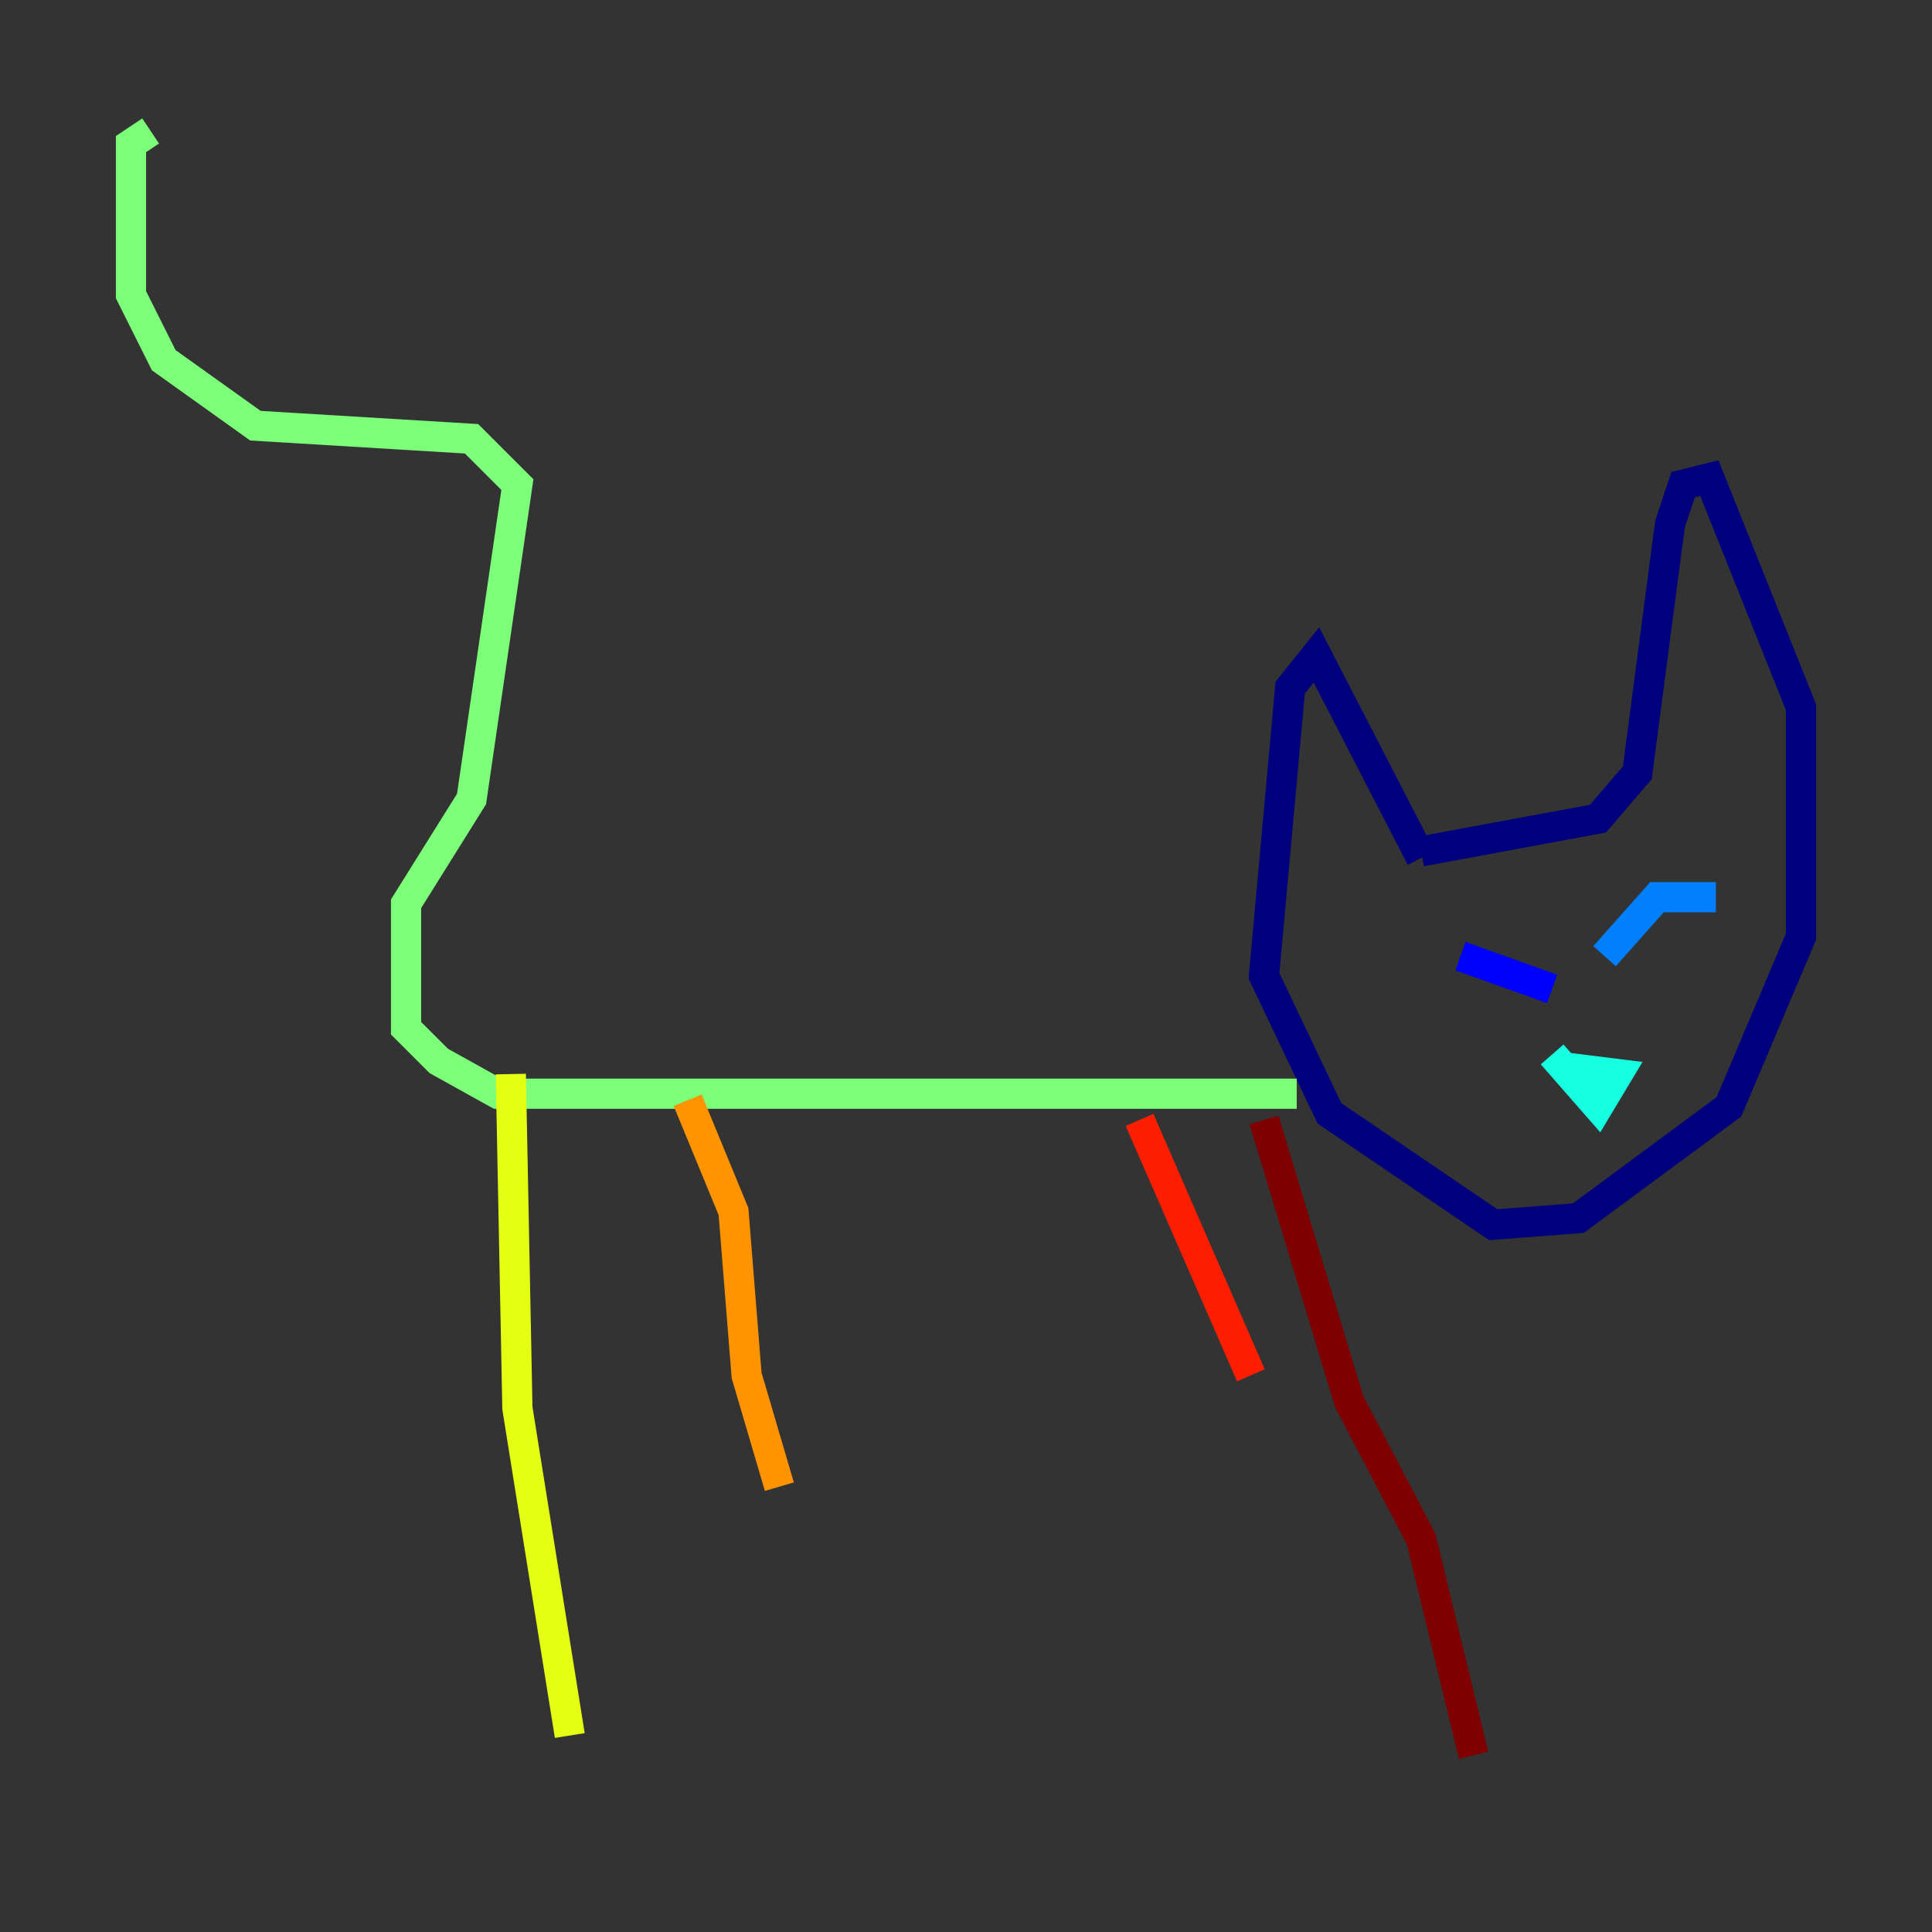 <?xml version="1.0" encoding="utf-8" ?>
<svg baseProfile="tiny" height="128" version="1.2" viewBox="0,0,128,128" width="128" xmlns="http://www.w3.org/2000/svg" xmlns:ev="http://www.w3.org/2001/xml-events" xmlns:xlink="http://www.w3.org/1999/xlink"><rect x="0" y="0" width="128" height="128" fill="#333333" stroke="none"/><defs /><polyline fill="none" points="94.156,56.841 87.214,43.39 85.478,45.559 83.742,64.651 88.081,73.763 98.929,81.139 104.57,80.705 114.549,73.329 119.322,62.047 119.322,46.861 113.248,31.675 111.512,32.108 110.644,34.712 108.475,51.2 105.871,54.237 94.156,56.407" stroke="#00007f" stroke-width="2" /><polyline fill="none" points="96.759,63.349 102.834,65.519" stroke="#0000ff" stroke-width="2" /><polyline fill="none" points="106.305,63.349 109.776,59.444 113.681,59.444" stroke="#0080ff" stroke-width="2" /><polyline fill="none" points="102.834,69.858 105.871,73.329 107.173,71.159 103.702,70.725" stroke="#15ffe1" stroke-width="2" /><polyline fill="none" points="85.912,72.461 32.976,72.461 29.071,70.291 26.902,68.122 26.902,59.878 31.241,52.936 34.278,32.108 31.241,29.071 16.922,28.203 10.848,23.864 8.678,19.525 8.678,9.546 9.98,8.678" stroke="#7cff79" stroke-width="2" /><polyline fill="none" points="33.844,71.159 34.278,93.288 37.749,114.983" stroke="#e4ff12" stroke-width="2" /><polyline fill="none" points="45.559,72.895 48.597,80.271 49.464,91.119 51.634,98.495" stroke="#ff9400" stroke-width="2" /><polyline fill="none" points="75.498,74.197 82.875,91.119" stroke="#ff1d00" stroke-width="2" /><polyline fill="none" points="83.742,74.197 89.383,92.854 94.156,101.966 97.627,116.285" stroke="#7f0000" stroke-width="2" /></svg>